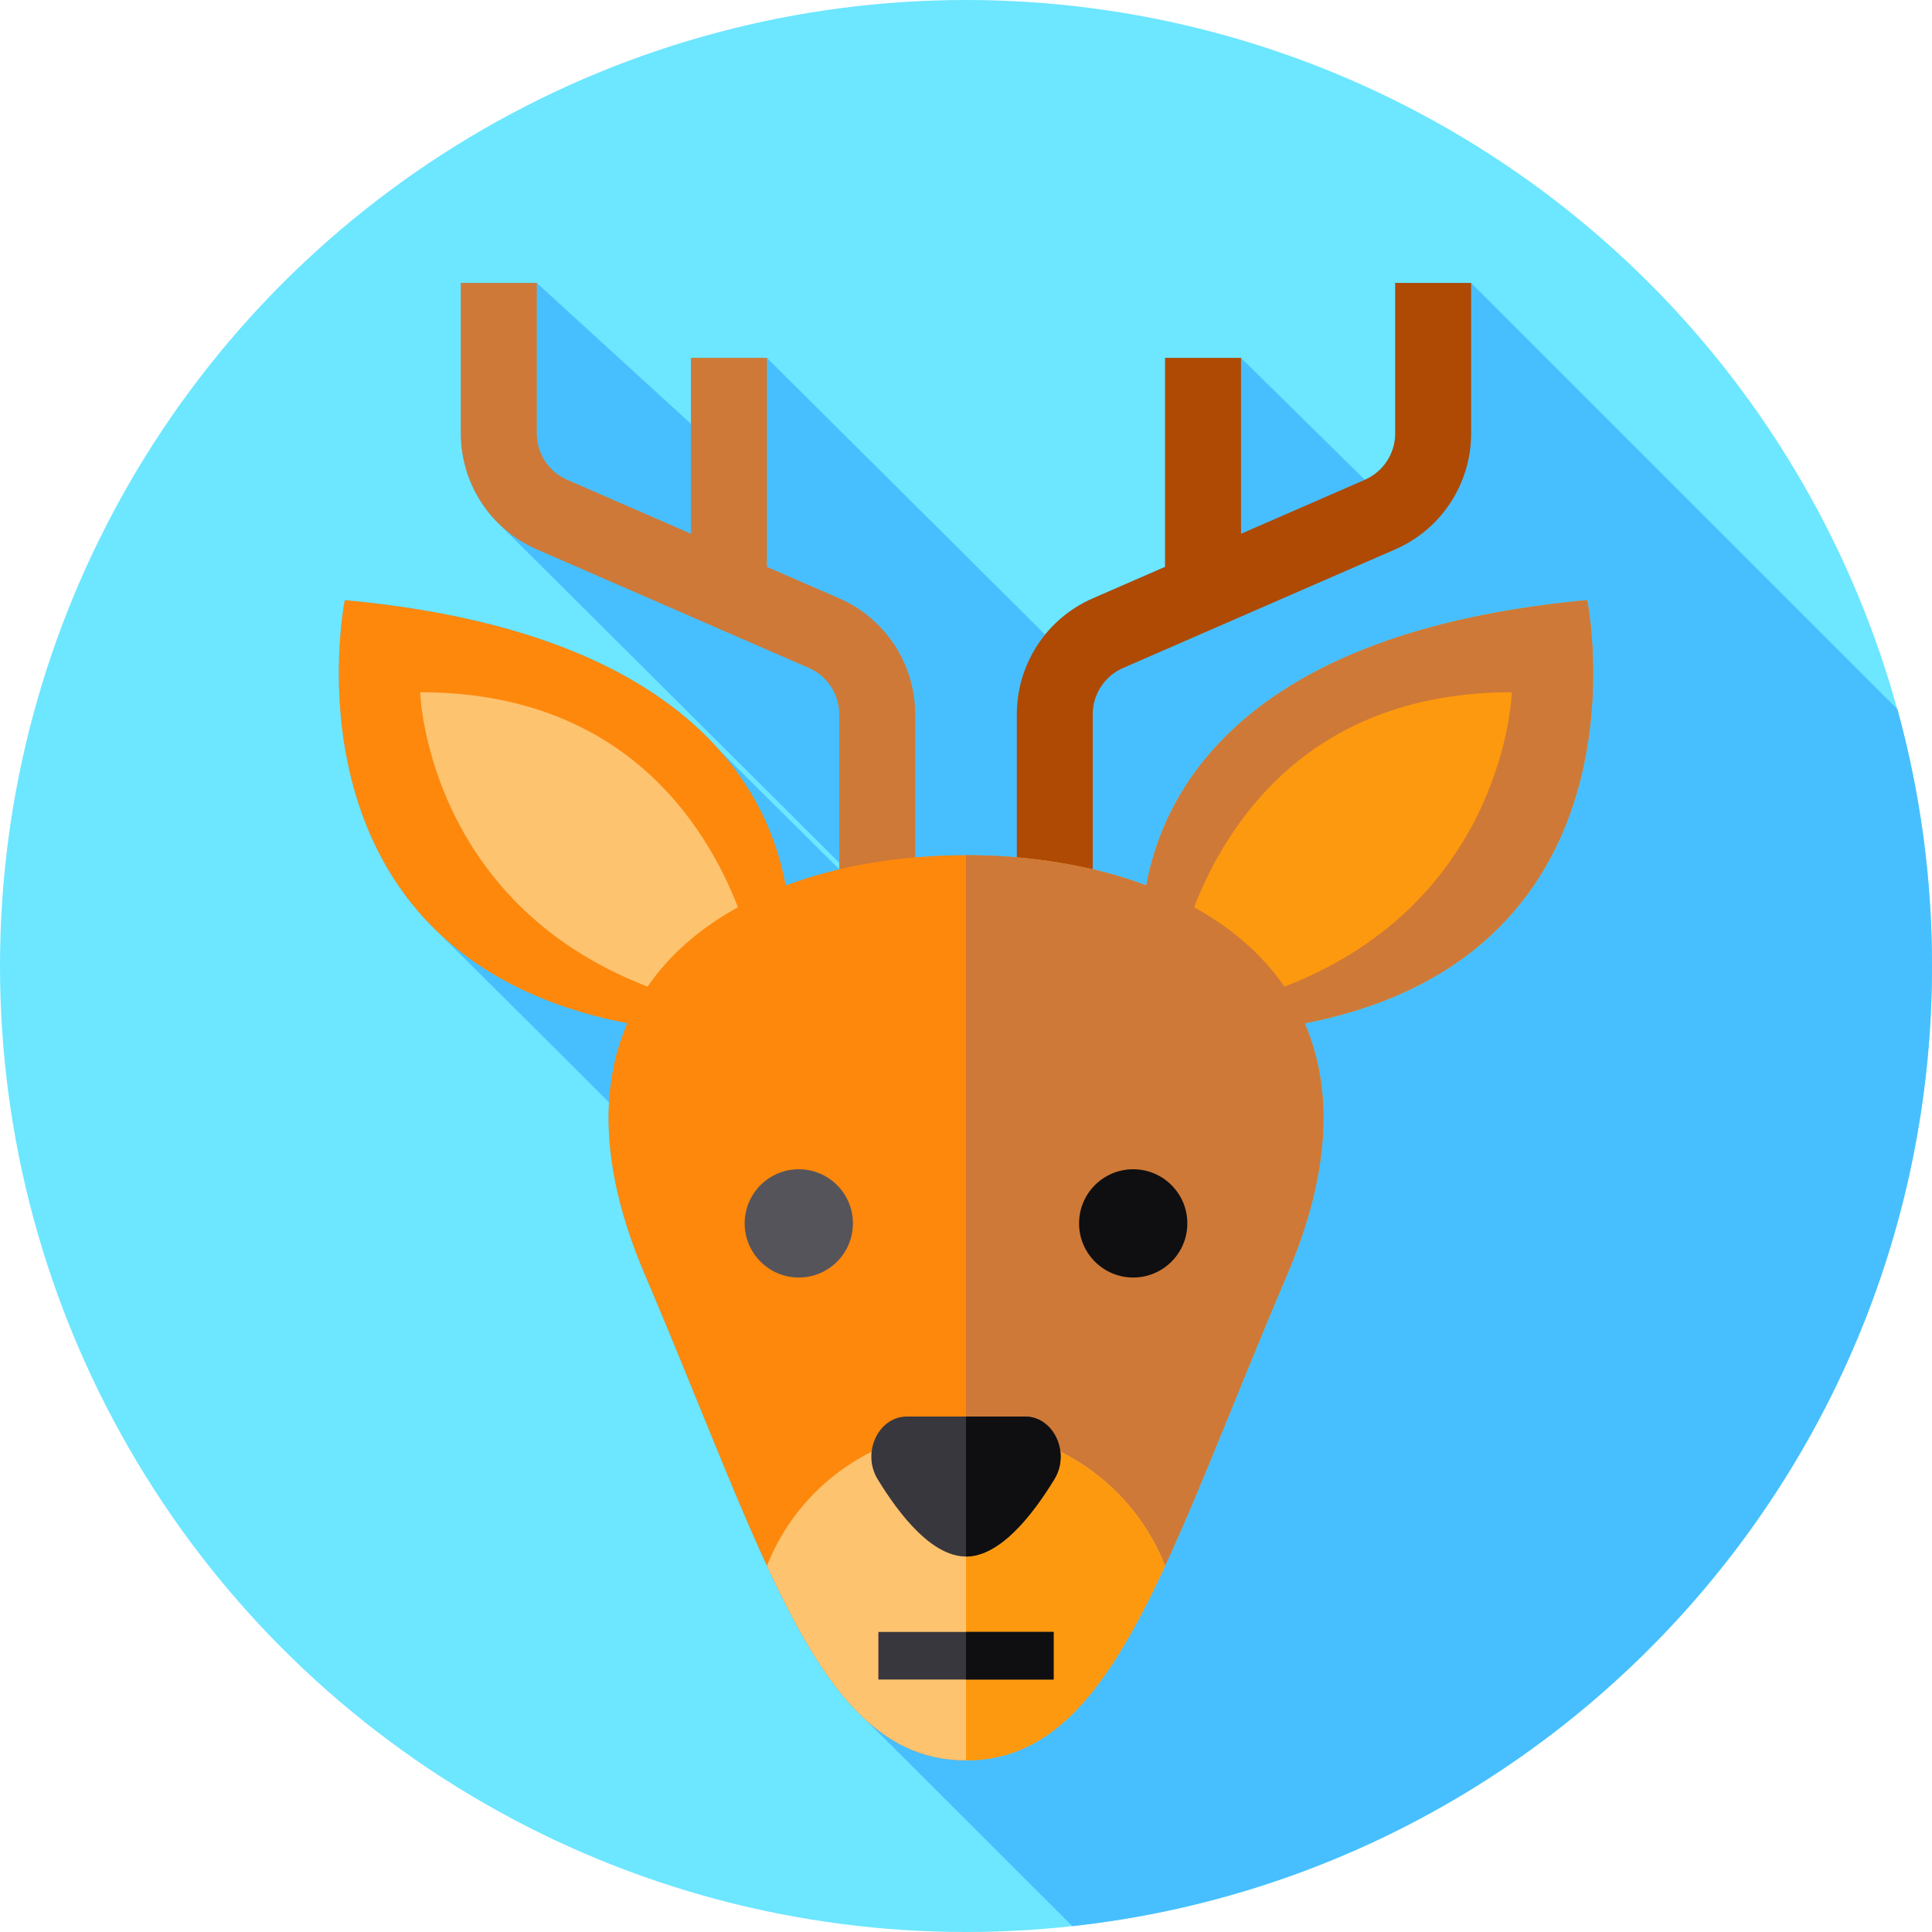 <?xml version="1.0" encoding="iso-8859-1"?>
<!-- Generator: Adobe Illustrator 19.0.0, SVG Export Plug-In . SVG Version: 6.00 Build 0)  -->
<svg version="1.1" id="Capa_1" xmlns="http://www.w3.org/2000/svg" xmlns:xlink="http://www.w3.org/1999/xlink" x="0px" y="0px"
	 viewBox="0 0 512 512" style="enable-background:new 0 0 512 512;" xml:space="preserve">
<circle style="fill:#6DE6FF;" cx="256" cy="256" r="256"/>
<path style="fill:#47BFFF;" d="M512,256c0-23.565-3.2-46.379-9.161-68.05L389.868,74.98h-20.12v39.884
	c0,5.332-3.158,10.154-8.047,12.285L328.88,94.842h-20.119v55.382l-19.168,8.355c-5.022,2.188-9.312,5.514-12.625,9.597
	l-73.73-73.334h-20.119v17.488l-40.867-37.35h-20.119v39.884c0,8.784,3.427,17.014,9.26,23.133c0,0,90.871,90.44,91.021,90.635v1.74
	h-0.002l-31.716-31.506c-16.091-18.21-45.609-34.866-99.317-39.82c0,0-10.407,51.439,22.256,85.564c0,0,46.74,46.39,47.758,47.575
	c-0.746,13.046,2.066,28.137,9.41,45.363c23.862,55.971,37.694,99.08,58.572,118.178l54.815,54.722
	C412.308,496.412,512,387.856,512,256z"/>
<path style="fill:#CE7937;" d="M222.406,158.578l-19.168-8.355V94.841h-20.12v46.613l-32.82-14.305
	c-4.889-2.131-8.047-6.953-8.047-12.285V74.98h-20.119v39.884c0,13.337,7.901,25.399,20.128,30.729l72.108,31.429
	c4.887,2.129,8.046,6.952,8.046,12.284v44.992h20.119v-44.992C242.533,175.967,234.632,163.906,222.406,158.578z"/>
<path style="fill:#AE4A04;" d="M289.594,158.578l19.168-8.355V94.841h20.12v46.613l32.82-14.305
	c4.889-2.131,8.047-6.953,8.047-12.285V74.98h20.119v39.884c0,13.337-7.901,25.399-20.128,30.729l-72.108,31.429
	c-4.887,2.129-8.046,6.952-8.046,12.284v44.992h-20.119v-44.992C269.467,175.967,277.368,163.906,289.594,158.578z"/>
<path style="fill:#FD880C;" d="M420.621,159.046c-89.855,8.289-112.015,49.328-116.837,75.609
	c-14.402-5.399-30.919-8.026-47.781-8.026l0,0h-0.002c-0.001,0-0.002,0-0.002,0h-0.001c-16.862,0.001-33.379,2.627-47.781,8.026
	c-4.822-26.281-26.982-67.32-116.837-75.609c0,0-19.019,93.893,74.864,112.128c-7.342,16.959-7.124,38.966,4.56,66.374
	c32.604,76.478,46.48,128.95,85.194,128.955l0,0H256c0.001,0,0.001,0,0.001,0h0.001c38.714-0.005,52.59-52.477,85.194-128.955
	c11.685-27.408,11.902-49.414,4.56-66.374C439.64,252.939,420.621,159.046,420.621,159.046z"/>
<path style="fill:#CE7937;" d="M345.754,271.178c7.347,16.96,7.132,38.959-4.553,66.374c-16.302,38.236-27.922,70.474-40.308,93.152
	c-12.386,22.679-25.538,35.798-44.893,35.798V226.63c16.863,0,33.381,2.622,47.785,8.027c4.823-26.282,26.983-67.324,116.835-75.61
	C420.619,159.048,439.64,252.934,345.754,271.178z"/>
<path style="fill:#FDC36F;" d="M256,378.862L256,378.862c-23.913,0-44.473,15.025-52.745,36.094
	c14.924,32.243,29.267,51.544,52.743,51.547H256c0.001,0,0.002,0,0.002,0c23.477-0.003,37.82-19.303,52.744-51.547
	C300.473,393.887,279.913,378.862,256,378.862z"/>
<path style="fill:#FD990E;" d="M308.748,414.953c-7.455,16.13-14.781,29.012-23.164,37.87c-8.394,8.858-17.845,13.681-29.583,13.681
	v-87.64C279.908,378.864,300.472,393.882,308.748,414.953z"/>
<circle style="fill:#56545B;" cx="211.69" cy="324.21" r="14.346"/>
<circle style="fill:#0F0F11;" cx="300.31" cy="324.21" r="14.346"/>
<path style="fill:#FDC36F;" d="M195.564,240.434c-9.762,5.376-18,12.363-23.944,21.032c-58.718-22.604-60.269-78.015-60.269-78.015
	C164.654,183.451,186.777,217.822,195.564,240.434z"/>
<path style="fill:#FD990E;" d="M400.65,183.451c0,0-1.551,55.411-60.269,78.015c-5.944-8.668-14.182-15.656-23.944-21.032
	C325.223,217.822,347.346,183.451,400.65,183.451z"/>
<path style="fill:#39373E;" d="M271.675,375.398h-15.673h-0.005h-15.673c-7.528,0-12.03,9.577-7.751,16.594
	c6.023,9.876,14.561,20.499,23.424,20.503l0,0c0,0,0.001,0,0.002,0c0.001,0,0.001,0,0.001,0h0.001
	c8.862-0.004,17.4-10.627,23.423-20.503C283.705,384.975,279.204,375.398,271.675,375.398z"/>
<path style="fill:#0F0F11;" d="M279.422,391.99c-3.014,4.938-6.644,10.059-10.639,13.954c-3.995,3.895-8.354,6.553-12.783,6.553
	v-37.096h15.675c3.823,0,6.867,2.475,8.374,5.831C281.516,384.474,281.526,388.541,279.422,391.99z"/>
<rect x="232.78" y="432.48" style="fill:#39373E;" width="46.43" height="12.611"/>
<rect x="256" y="432.48" style="fill:#0F0F11;" width="23.22" height="12.607"/>
<g>
</g>
<g>
</g>
<g>
</g>
<g>
</g>
<g>
</g>
<g>
</g>
<g>
</g>
<g>
</g>
<g>
</g>
<g>
</g>
<g>
</g>
<g>
</g>
<g>
</g>
<g>
</g>
<g>
</g>
</svg>
